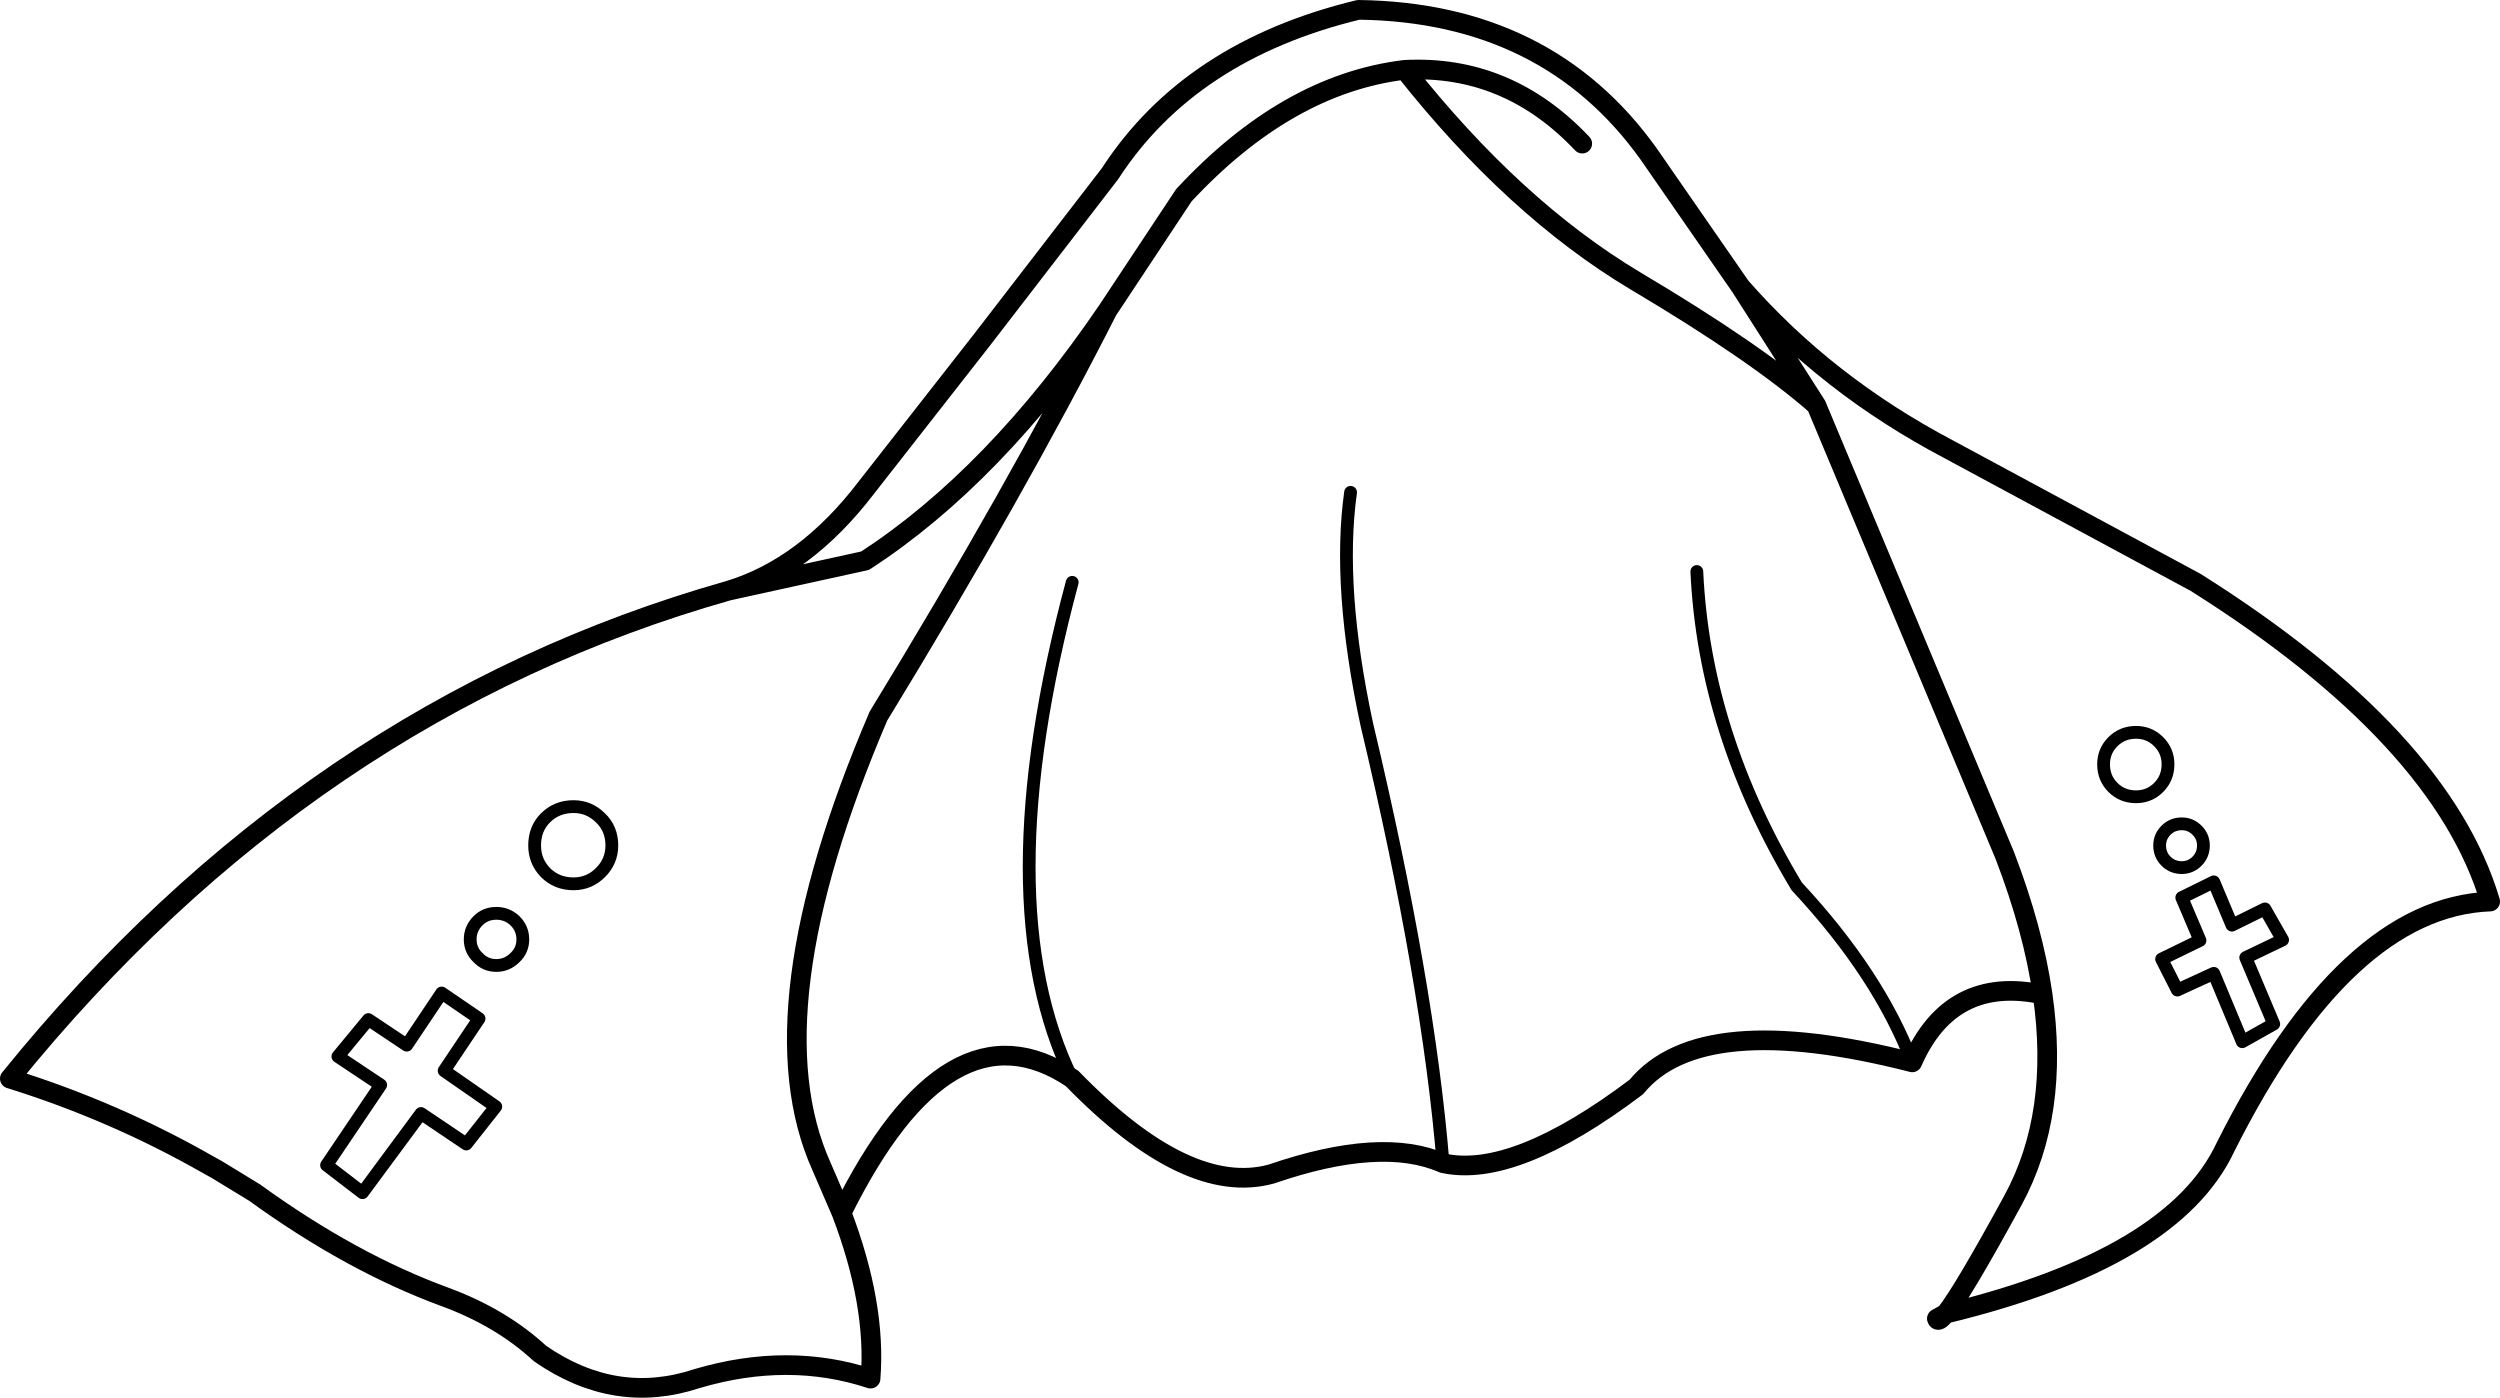<?xml version="1.0" encoding="UTF-8" standalone="no"?>
<svg xmlns:xlink="http://www.w3.org/1999/xlink" height="142.1px" width="254.15px" xmlns="http://www.w3.org/2000/svg">
  <g transform="matrix(1.0, 0.0, 0.0, 1.0, 127.1, 71.05)">
    <path d="M15.7 -63.95 Q26.85 -49.85 39.15 -42.5 51.45 -35.2 57.55 -29.85 L49.85 -41.9 40.5 -55.4 Q30.2 -69.8 11.0 -70.05 -6.15 -65.9 -14.25 -53.4 L-27.35 -36.4 -39.05 -21.45 Q-45.25 -13.35 -53.05 -11.0 L-39.15 -14.05 Q-26.0 -22.6 -14.5 -39.5 L-6.75 -51.2 Q3.75 -62.5 15.7 -63.95 26.15 -64.5 33.75 -56.45 M57.55 -29.85 L76.7 15.9 Q79.6 23.45 80.55 30.05 82.3 42.2 77.55 50.95 72.45 60.3 70.7 62.5 93.85 56.9 99.15 45.55 111.4 21.15 126.05 20.6 121.1 3.9 96.1 -11.85 L71.05 -25.35 Q58.6 -31.9 49.85 -41.9 M67.3 36.95 Q71.2 28.05 80.55 30.05 M19.6 47.2 Q26.85 48.8 39.25 39.45 45.8 31.45 67.3 36.95 M-18.1 38.6 Q-6.4 50.65 2.15 48.3 13.35 44.45 19.6 47.2 M70.7 62.5 Q69.9 63.45 69.8 63.0 L70.7 62.5 M-53.05 -11.0 Q-95.75 1.1 -126.1 38.6 -115.5 41.9 -105.95 47.35 L-105.05 47.85 -101.2 50.2 Q-91.4 57.3 -81.85 60.8 -76.15 62.9 -72.2 66.55 -64.55 71.85 -56.25 69.1 -46.95 66.35 -38.6 69.1 -38.0 61.55 -41.55 52.25 L-43.6 47.5 Q-50.65 31.8 -37.8 1.75 -23.9 -21.0 -14.5 -39.5 M-41.55 52.25 Q-30.6 30.15 -18.1 38.6" fill="none" stroke="#000000" stroke-linecap="round" stroke-linejoin="round" stroke-width="2.0"/>
    <path d="M94.7 20.2 L96.55 24.55 92.65 26.45 94.25 29.6 97.95 27.9 100.85 34.85 104.05 33.05 101.2 26.3 104.95 24.5 103.15 21.35 99.8 23.0 97.95 18.6 94.7 20.2 M93.3 6.65 Q93.3 8.05 92.35 9.0 91.4 9.95 90.05 9.95 88.65 9.95 87.7 9.0 86.75 8.05 86.75 6.65 86.75 5.3 87.7 4.35 88.65 3.4 90.05 3.4 91.4 3.4 92.35 4.35 93.3 5.3 93.3 6.65 M96.9 14.9 Q96.9 15.85 96.25 16.5 95.6 17.15 94.7 17.15 93.75 17.15 93.1 16.5 92.45 15.85 92.45 14.9 92.45 14.0 93.1 13.35 93.75 12.7 94.7 12.7 95.6 12.7 96.25 13.35 96.9 14.0 96.9 14.9 M67.3 36.95 Q63.9 28.0 55.55 19.05 46.15 3.4 45.4 -12.95 M19.6 47.2 Q18.1 28.85 11.85 2.6 8.85 -11.35 10.2 -21.0 M-72.75 14.9 Q-72.75 16.5 -71.65 17.65 -70.5 18.8 -68.8 18.8 -67.2 18.8 -66.05 17.65 -64.9 16.5 -64.9 14.9 -64.9 13.2 -66.05 12.1 -67.2 10.95 -68.8 10.95 -70.5 10.95 -71.65 12.1 -72.75 13.2 -72.75 14.9 M-79.3 24.45 Q-79.3 25.55 -78.5 26.3 -77.75 27.1 -76.65 27.1 -75.55 27.1 -74.75 26.3 -73.95 25.55 -73.95 24.45 -73.95 23.35 -74.75 22.55 -75.55 21.8 -76.65 21.8 -77.75 21.8 -78.5 22.55 -79.3 23.35 -79.3 24.45 M-78.4 32.5 L-81.95 37.8 -76.7 41.45 -79.7 45.25 -84.3 42.15 -90.25 50.2 -93.9 47.4 -88.4 39.25 -92.75 36.35 -89.65 32.6 -85.75 35.2 -82.2 29.9 -78.4 32.5 M-18.1 38.6 Q-26.85 20.75 -18.1 -11.85" fill="none" stroke="#000000" stroke-linecap="round" stroke-linejoin="round" stroke-width="1.3"/>
  </g>
</svg>
